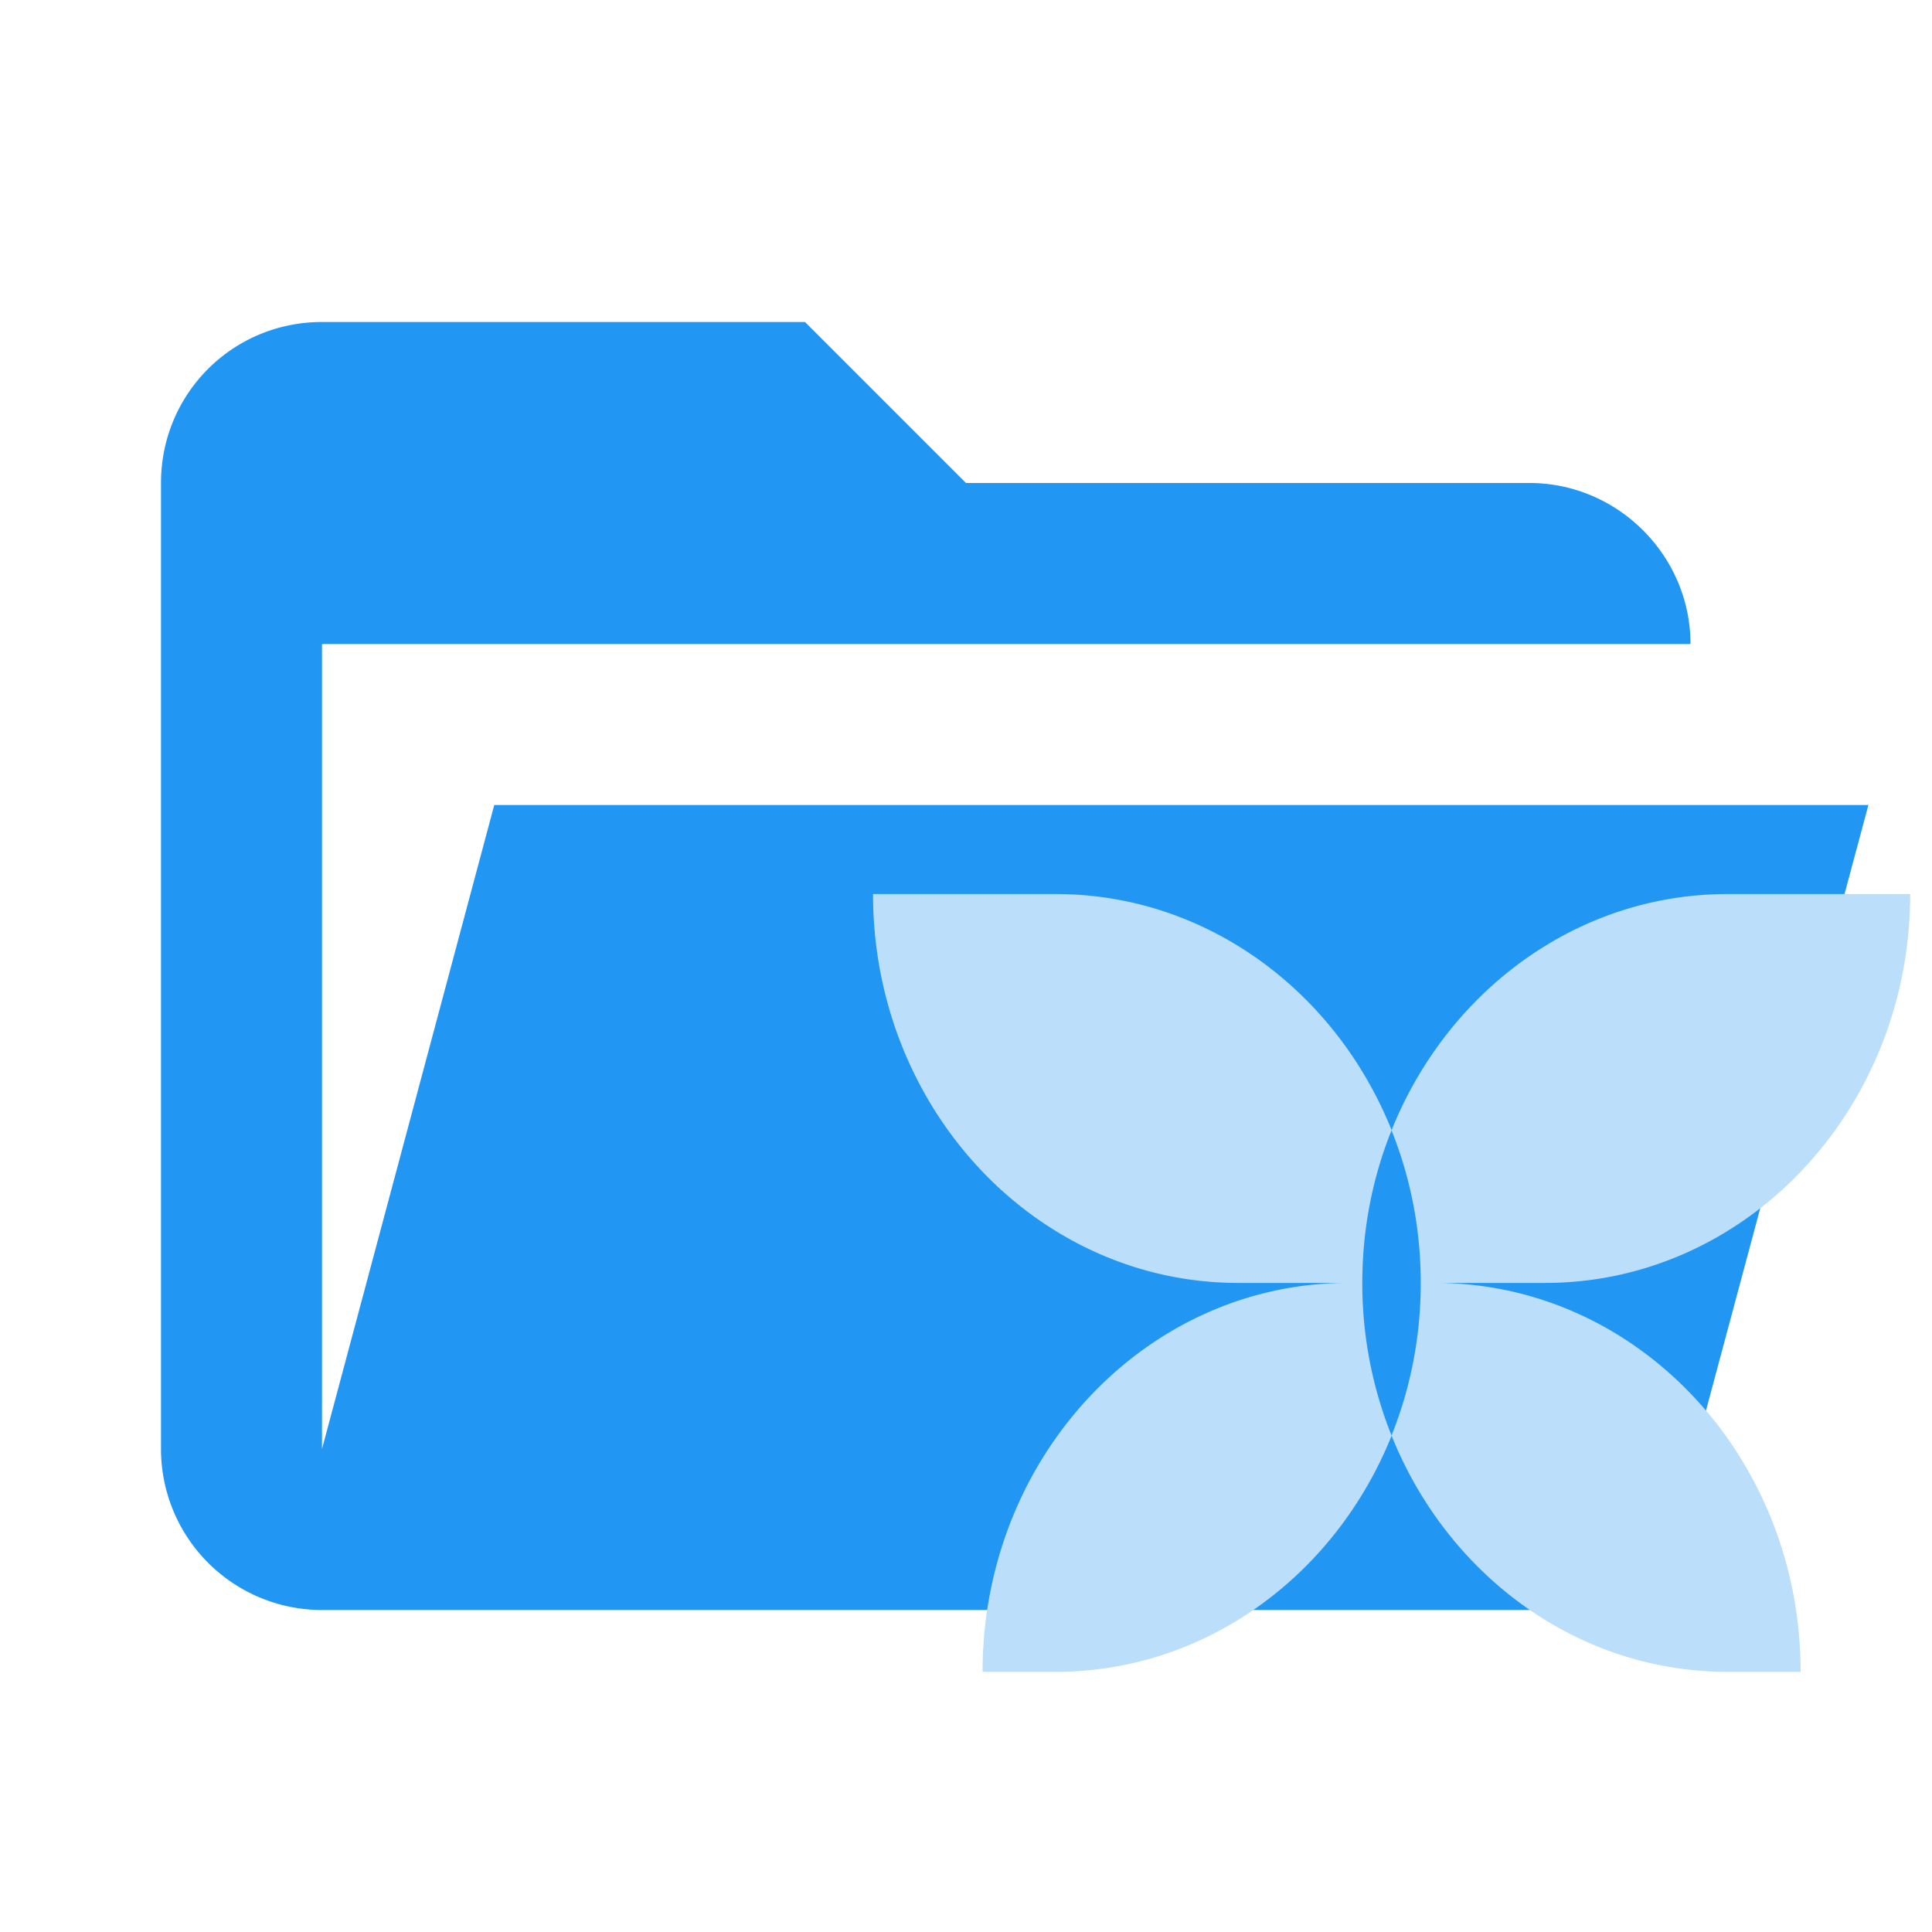 <?xml version="1.0" encoding="UTF-8"?>
<svg version="1.1" viewBox="0 0 24 24" xmlns="http://www.w3.org/2000/svg">
    <path d="M19 20H4a2 2 0 0 1-2-2V6c0-1.11.89-2 2-2h6l2 2h7c1.097 0 2 .903 2 2H4v10l2.14-8h17.07l-2.28 8.5c-.23.87-1.01 1.5-1.93 1.5Z"
          fill="#2196f3"/>
    <path d="m10.845 11.106c0 2.668 2.031 4.831 4.535 4.831h1.361c-2.506 0-4.535 2.163-4.535 4.831h0.908c1.873 0 3.48-1.208 4.173-2.933 0.692 1.725 2.3 2.933 4.173 2.933h0.908c0-2.668-2.03-4.831-4.535-4.831h1.361c2.505 0 4.535-2.163 4.535-4.831h-2.269c-1.873 0-3.48 1.208-4.173 2.933-0.692-1.725-2.3-2.933-4.173-2.933zm6.441 2.936c0.234 0.582 0.363 1.223 0.363 1.895s-0.129 1.313-0.363 1.895a5.087 5.087 0 0 1-0.363-1.895c0-0.672 0.129-1.313 0.363-1.895z"
          fill="#bbdefb" stroke-width="1.074"/>
</svg>

